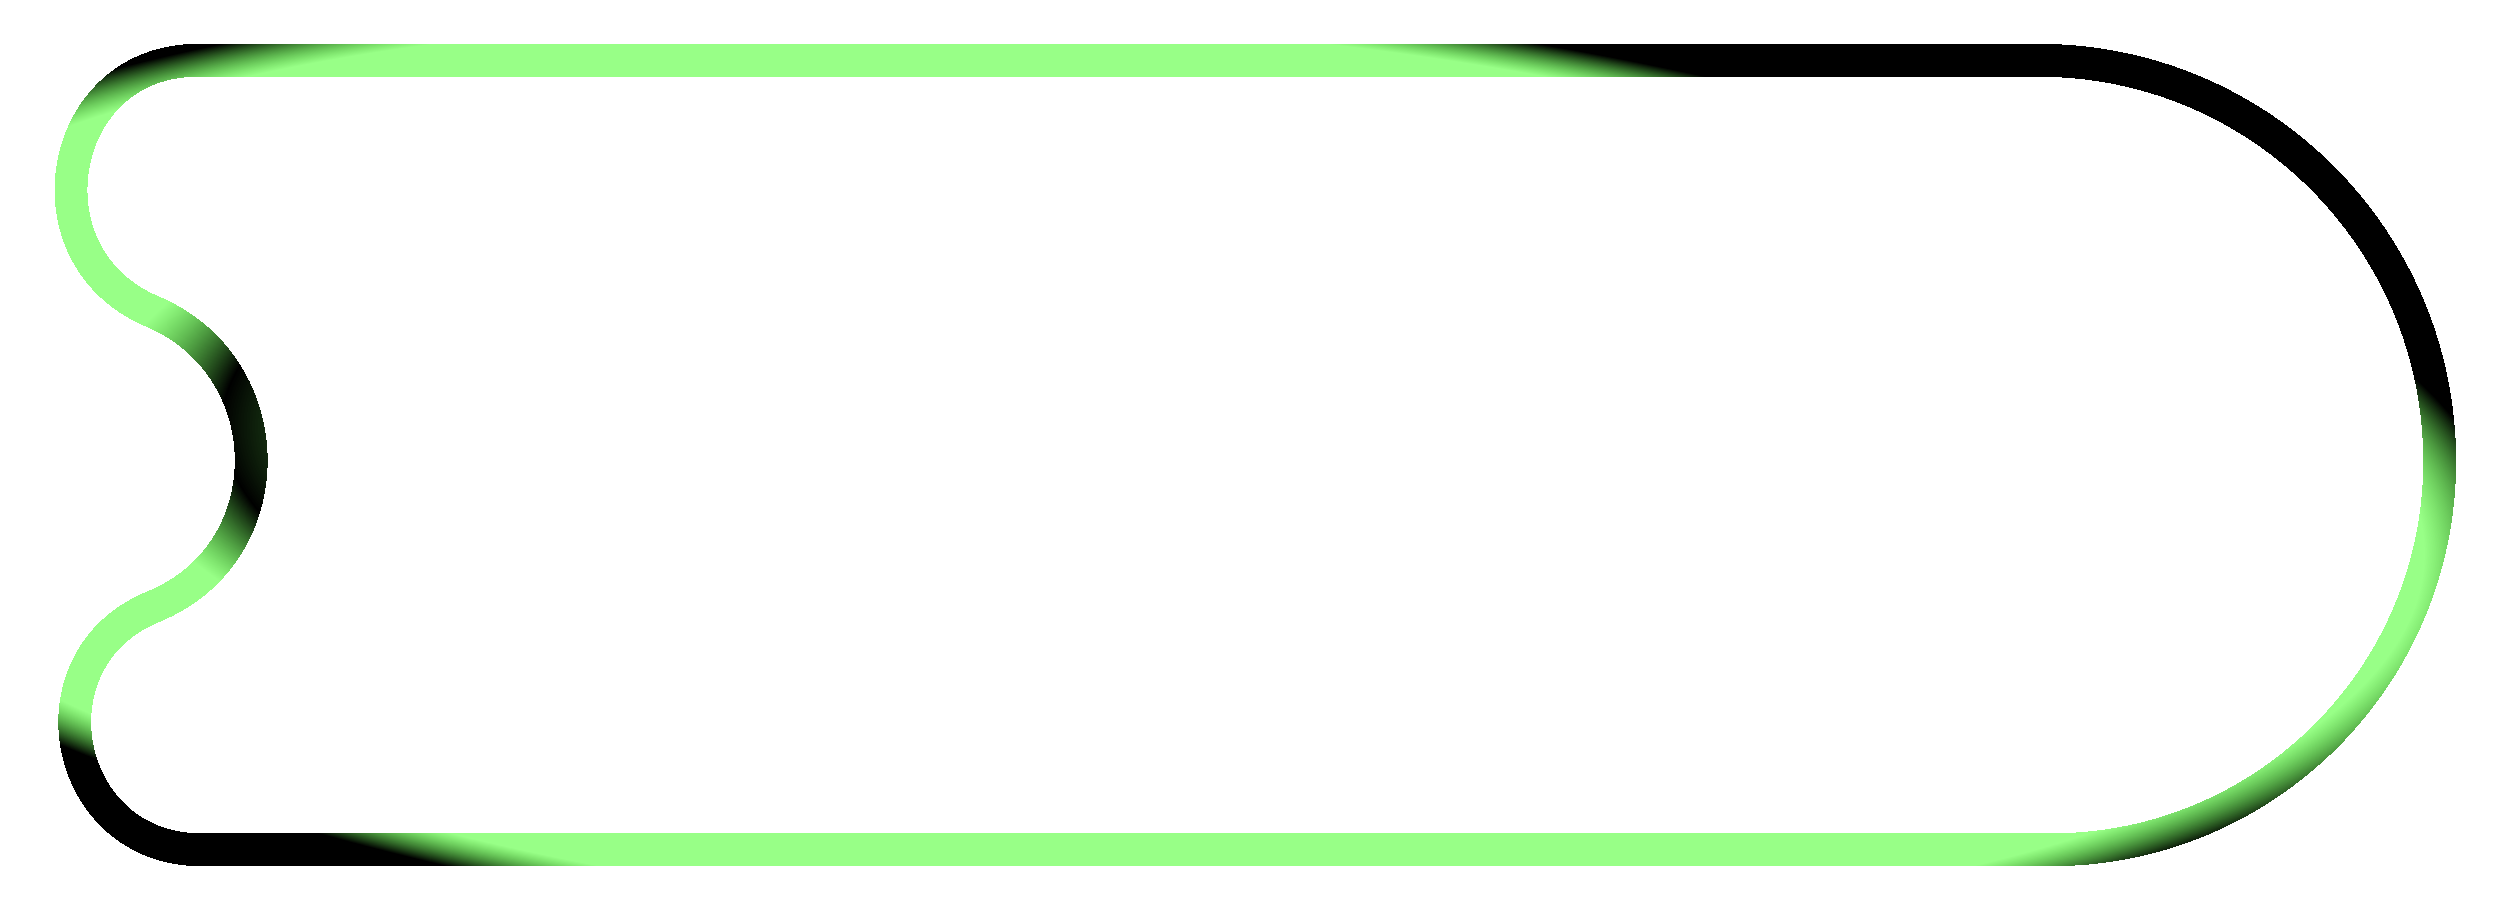 <svg width="228" height="83" viewBox="0 0 228 83" fill="none" xmlns="http://www.w3.org/2000/svg">
<g filter="url(#filter0_d_338_232)">
<path d="M18.03 1.5L112.808 1.5L171.798 1.5L185.925 1.5C206.125 1.5 222.5 17.875 222.5 38.075C222.5 57.64 206.64 73.5 187.075 73.5L121.805 73.5L18.341 73.5C5.71 73.5 2.297 56.1 13.992 51.328C26.017 46.422 25.776 29.41 13.915 24.42C7.951 21.911 5.755 16.208 6.681 11.052C7.605 5.908 11.596 1.5 18.03 1.5Z" stroke="url(#paint0_angular_338_232)" stroke-width="3" shape-rendering="crispEdges"/>
</g>
<defs>
<filter id="filter0_d_338_232" x="0.978" y="0" width="227.022" height="83" filterUnits="userSpaceOnUse" color-interpolation-filters="sRGB">
<feFlood flood-opacity="0" result="BackgroundImageFix"/>
<feColorMatrix in="SourceAlpha" type="matrix" values="0 0 0 0 0 0 0 0 0 0 0 0 0 0 0 0 0 0 127 0" result="hardAlpha"/>
<feOffset dy="4"/>
<feGaussianBlur stdDeviation="2"/>
<feComposite in2="hardAlpha" operator="out"/>
<feColorMatrix type="matrix" values="0 0 0 0 0 0 0 0 0 0 0 0 0 0 0 0 0 0 0.25 0"/>
<feBlend mode="normal" in2="BackgroundImageFix" result="effect1_dropShadow_338_232"/>
<feBlend mode="normal" in="SourceGraphic" in2="effect1_dropShadow_338_232" result="shape"/>
</filter>
<radialGradient id="paint0_angular_338_232" cx="0" cy="0" r="1" gradientUnits="userSpaceOnUse" gradientTransform="translate(99.592 39.321) rotate(3.816) scale(130.64 43.69)">
<stop offset="0.099" stop-color="#24FF00" stop-opacity="0.47"/>
<stop offset="0.15" stop-color="#0E5E01" stop-opacity="0.91"/>
<stop offset="0.339" stop-color="#24FF00" stop-opacity="0.47"/>
<stop offset="0.614"/>
<stop offset="0.697" stop-color="#24FF00" stop-opacity="0.47"/>
<stop offset="0.938" stop-color="#24FF00" stop-opacity="0.47"/>
<stop offset="1"/>
</radialGradient>
</defs>
</svg>
